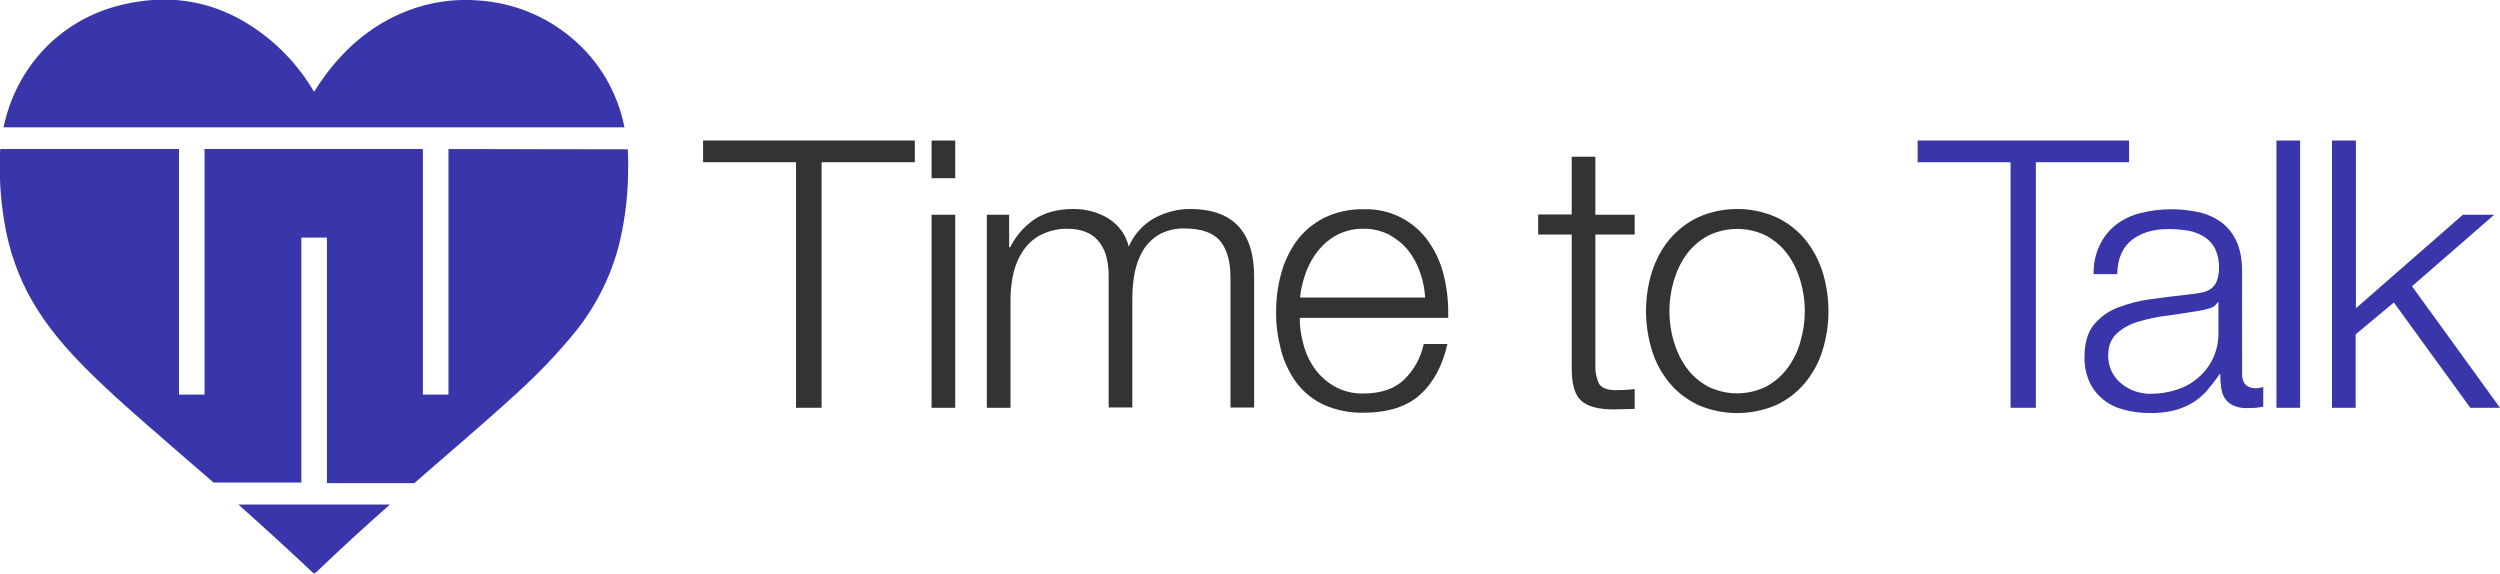 <?xml version="1.0" encoding="utf-8"?>
<!-- Generator: Adobe Illustrator 24.1.0, SVG Export Plug-In . SVG Version: 6.00 Build 0)  -->
<svg version="1.1" id="Layer_1" xmlns="http://www.w3.org/2000/svg" xmlns:xlink="http://www.w3.org/1999/xlink" x="0px" y="0px"
	 viewBox="0 0 909.2 208.6" style="enable-background:new 0 0 909.2 208.6;" xml:space="preserve">
<style type="text/css">
	.st0{fill:#333333;}
	.st1{fill:#3936AB;}
</style>
<g id="text_-_purple">
	<path class="st0" d="M332.7,51.1V59h-33.9v89.3h-9.3V59h-33.8v-7.9H332.7z"/>
	<path class="st0" d="M347.4,51.1v13.7h-8.6V51.1H347.4z M347.4,78.1v70.2h-8.6V78.1H347.4z"/>
	<path class="st0" d="M367,78.1v11.8h0.4c2-4.1,5.1-7.6,8.9-10.2c3.7-2.4,8.4-3.7,14.1-3.7c4.4,0,8.8,1.1,12.6,3.4
		c3.8,2.3,6.5,6,7.5,10.3c1.9-4.4,5.1-8,9.2-10.3c4-2.2,8.5-3.4,13.1-3.4c15.5,0,23.3,8.2,23.3,24.6v47.6h-8.6V101
		c0-5.8-1.2-10.2-3.7-13.3c-2.5-3-6.8-4.6-12.9-4.6c-3.2-0.1-6.4,0.6-9.2,2.1c-2.4,1.4-4.4,3.3-5.9,5.7c-1.5,2.5-2.5,5.2-3.1,8.1
		c-0.6,3.1-0.9,6.3-0.9,9.5v39.7h-8.6v-47.6c0-2.3-0.2-4.5-0.7-6.7c-0.4-2-1.3-3.9-2.5-5.6c-1.2-1.6-2.7-2.9-4.6-3.7
		c-2.2-1-4.6-1.4-6.9-1.4c-3.3-0.1-6.5,0.6-9.5,2c-2.6,1.2-4.8,3.1-6.5,5.4c-1.8,2.5-3,5.2-3.8,8.2c-0.8,3.4-1.2,6.8-1.2,10.3v39.2
		h-8.6V78.1H367z"/>
	<path class="st0" d="M474,125.1c0.8,3.2,2.2,6.2,4.1,8.9s4.4,4.9,7.2,6.5c3.2,1.8,6.8,2.7,10.5,2.6c6.3,0,11.2-1.6,14.7-4.9
		c3.7-3.5,6.2-8.1,7.3-13.1h8.6c-1.8,8-5.2,14.2-10,18.5c-4.8,4.3-11.7,6.5-20.6,6.5c-4.9,0.1-9.9-0.9-14.4-2.9
		c-3.9-1.8-7.3-4.6-9.9-8c-2.6-3.6-4.5-7.6-5.6-11.8c-1.2-4.6-1.9-9.4-1.8-14.2c0-4.6,0.6-9.2,1.8-13.6c1.1-4.3,3.1-8.3,5.6-11.9
		c2.6-3.5,6-6.4,9.9-8.4c4.5-2.2,9.4-3.3,14.4-3.2c9.6-0.4,18.8,4.3,24.1,12.3c2.6,3.8,4.4,8.1,5.4,12.7c1.1,4.8,1.5,9.6,1.4,14.5
		h-54C472.7,118.7,473.1,122,474,125.1z M516.4,98.9c-1-2.9-2.5-5.6-4.4-8c-1.9-2.3-4.3-4.2-6.9-5.6c-2.9-1.4-6-2.2-9.2-2.1
		c-3.3-0.1-6.5,0.7-9.4,2.1c-2.7,1.4-5,3.3-6.9,5.6c-2,2.4-3.5,5.1-4.6,8c-1.1,3-1.9,6.1-2.2,9.3h45.5
		C518.1,105,517.5,101.9,516.4,98.9L516.4,98.9z"/>
	<path class="st0" d="M594.5,78.1v7.2h-14.3v47.4c-0.1,2.3,0.3,4.5,1.2,6.6c0.8,1.6,2.7,2.5,5.8,2.6c2.5,0,4.9-0.1,7.3-0.4v7.2
		c-1.3,0-2.5,0.1-3.8,0.1s-2.5,0.1-3.8,0.1c-5.7,0-9.7-1.1-12-3.3s-3.4-6.3-3.3-12.3v-48h-12.2V78h12.2V57h8.6v21.1H594.5z"/>
	<path class="st0" d="M646,79c4,1.9,7.6,4.6,10.4,8c2.9,3.5,5,7.5,6.4,11.8c2.9,9.3,2.9,19.4,0,28.7c-1.3,4.3-3.5,8.3-6.4,11.8
		c-2.8,3.4-6.4,6.1-10.4,8c-9.1,3.9-19.4,3.9-28.4,0c-4-1.9-7.6-4.6-10.4-8c-2.9-3.5-5.1-7.5-6.4-11.8c-2.9-9.4-2.9-19.4,0-28.7
		c1.4-4.3,3.5-8.3,6.4-11.8c2.9-3.4,6.4-6.1,10.4-8C626.6,75,637,75,646,79z M621,85.8c-3,1.7-5.7,4-7.7,6.8
		c-2.1,2.9-3.6,6.2-4.6,9.6c-2.1,7.2-2.1,14.8,0,21.9c1,3.4,2.5,6.7,4.6,9.6c2,2.8,4.7,5.1,7.7,6.8c6.8,3.4,14.7,3.4,21.5,0
		c3-1.7,5.7-4,7.7-6.8c2.1-2.9,3.7-6.1,4.6-9.6c2.1-7.2,2.1-14.8,0-21.9c-1-3.4-2.5-6.7-4.6-9.6c-2-2.8-4.7-5.1-7.7-6.8
		C635.8,82.4,627.8,82.4,621,85.8z"/>
	<path class="st1" d="M774.3,51.1V59h-33.9v89.3h-9.2V59h-33.8v-7.9H774.3z"/>
	<path class="st1" d="M763.7,89c1.4-2.9,3.4-5.4,5.9-7.3c2.6-2,5.6-3.4,8.8-4.2c3.6-0.9,7.4-1.4,11.2-1.4c3.1,0,6.2,0.3,9.2,0.9
		c3,0.5,5.8,1.7,8.3,3.3c2.6,1.7,4.6,4.1,6,6.9c1.5,2.9,2.3,6.8,2.3,11.5V136c0,3.4,1.7,5.2,5,5.2c0.9,0,1.9-0.2,2.7-0.5v7.2
		c-1,0.2-1.9,0.3-2.7,0.4c-1,0.1-2,0.1-2.9,0.1c-1.8,0.1-3.6-0.2-5.2-0.9c-1.2-0.5-2.3-1.4-3.1-2.5c-0.8-1.2-1.2-2.5-1.4-3.9
		c-0.2-1.7-0.4-3.3-0.3-5h-0.3c-1.4,2.1-3,4.1-4.7,6.1c-1.5,1.7-3.3,3.2-5.3,4.4c-2.1,1.2-4.3,2.1-6.7,2.7c-2.9,0.7-5.9,1-8.9,0.9
		c-3.1,0-6.2-0.4-9.2-1.2c-2.7-0.7-5.3-1.9-7.5-3.7c-2.1-1.7-3.9-3.9-5-6.4c-1.3-2.9-1.9-6-1.8-9.2c0-4.9,1.1-8.7,3.3-11.5
		c2.3-2.8,5.3-5,8.7-6.3c3.9-1.5,8-2.6,12.1-3.1c4.5-0.6,9.1-1.2,13.7-1.7c1.8-0.2,3.4-0.4,4.8-0.7c1.2-0.2,2.4-0.7,3.4-1.4
		c0.9-0.7,1.7-1.7,2.1-2.8c0.6-1.5,0.8-3.1,0.8-4.6c0.1-2.5-0.4-4.9-1.4-7.1c-0.9-1.8-2.3-3.3-4-4.4c-1.8-1.1-3.8-1.9-5.8-2.2
		c-2.4-0.4-4.7-0.6-7.1-0.6c-5.5,0-9.9,1.3-13.3,3.9c-3.4,2.6-5.3,6.7-5.4,12.5h-8.6C761.3,95.9,762.1,92.3,763.7,89z M806.5,110
		c-0.7,1.1-1.8,1.9-3.1,2.2c-1.3,0.4-2.7,0.7-4.1,0.9c-3.6,0.6-7.4,1.2-11.2,1.7c-3.6,0.4-7.1,1.2-10.5,2.2
		c-2.9,0.8-5.6,2.3-7.8,4.3c-2,1.9-3.1,4.5-3.1,8c0,2,0.4,4,1.3,5.8c0.8,1.7,2,3.2,3.5,4.4s3.2,2.2,5,2.8c1.9,0.6,3.9,1,5.8,0.9
		c3.2,0,6.4-0.5,9.4-1.5c2.9-0.9,5.5-2.4,7.8-4.4c4.7-4,7.4-10,7.3-16.2v-11.2L806.5,110z"/>
	<path class="st1" d="M836.5,51.1v97.2h-8.6V51.1H836.5z"/>
	<path class="st1" d="M856.8,51.1v61l38.9-34h11.4l-29.9,26l32,44.2h-10.8L870.6,110l-13.9,11.6v26.7h-8.6V51.1H856.8z"/>
</g>
<g id="heart_-_purple">
	<path class="st1" d="M86.7,183.5c9.1,8.1,18.1,16.3,27,24.7c0.6,0.6,0.9,0.2,1.3-0.1c8.8-8.4,17.7-16.6,26.8-24.6L86.7,183.5
		L86.7,183.5z"/>
	<path class="st1" d="M78.8,46.3h148.3c-2.5-12.8-9.3-24.3-19.3-32.6c-9.4-7.9-21.1-12.6-33.3-13.5c-9-0.8-18.1,0.5-26.5,3.8
		c-12.1,4.7-21.7,12.7-29.5,23.1c-1.5,2-2.9,4.1-4.2,6.2c-0.4-0.2-0.5-0.5-0.6-0.8c-3.4-5.6-7.6-10.8-12.4-15.3
		C84.7,1.9,65.3-3.6,43.3,2S5.7,25,1.3,46.3H78.8z"/>
	<path class="st1" d="M163.1,54.2v89.3h-9.3V54.2H74.4v89.3h-9.3V54.2h-65C0,55,0,55.8,0,56.5c-0.3,7.9,0.2,15.9,1.5,23.7
		c1.6,10.4,5.1,20.5,10.4,29.6s12.1,17,19.5,24.4c9.1,9.1,18.8,17.5,28.5,25.9c5.9,5.1,11.8,10.3,17.8,15.4h31.9V86.4h9.3v89.3h31.8
		c12.2-10.7,24.7-21.2,36.7-32.2c7.7-6.9,14.8-14.3,21.4-22.3c7.5-9.2,13-19.8,16.1-31.3c2.1-8.3,3.3-16.9,3.5-25.5
		c0.1-3.4,0.1-6.8-0.1-10.1L163.1,54.2z"/>
</g>
</svg>
